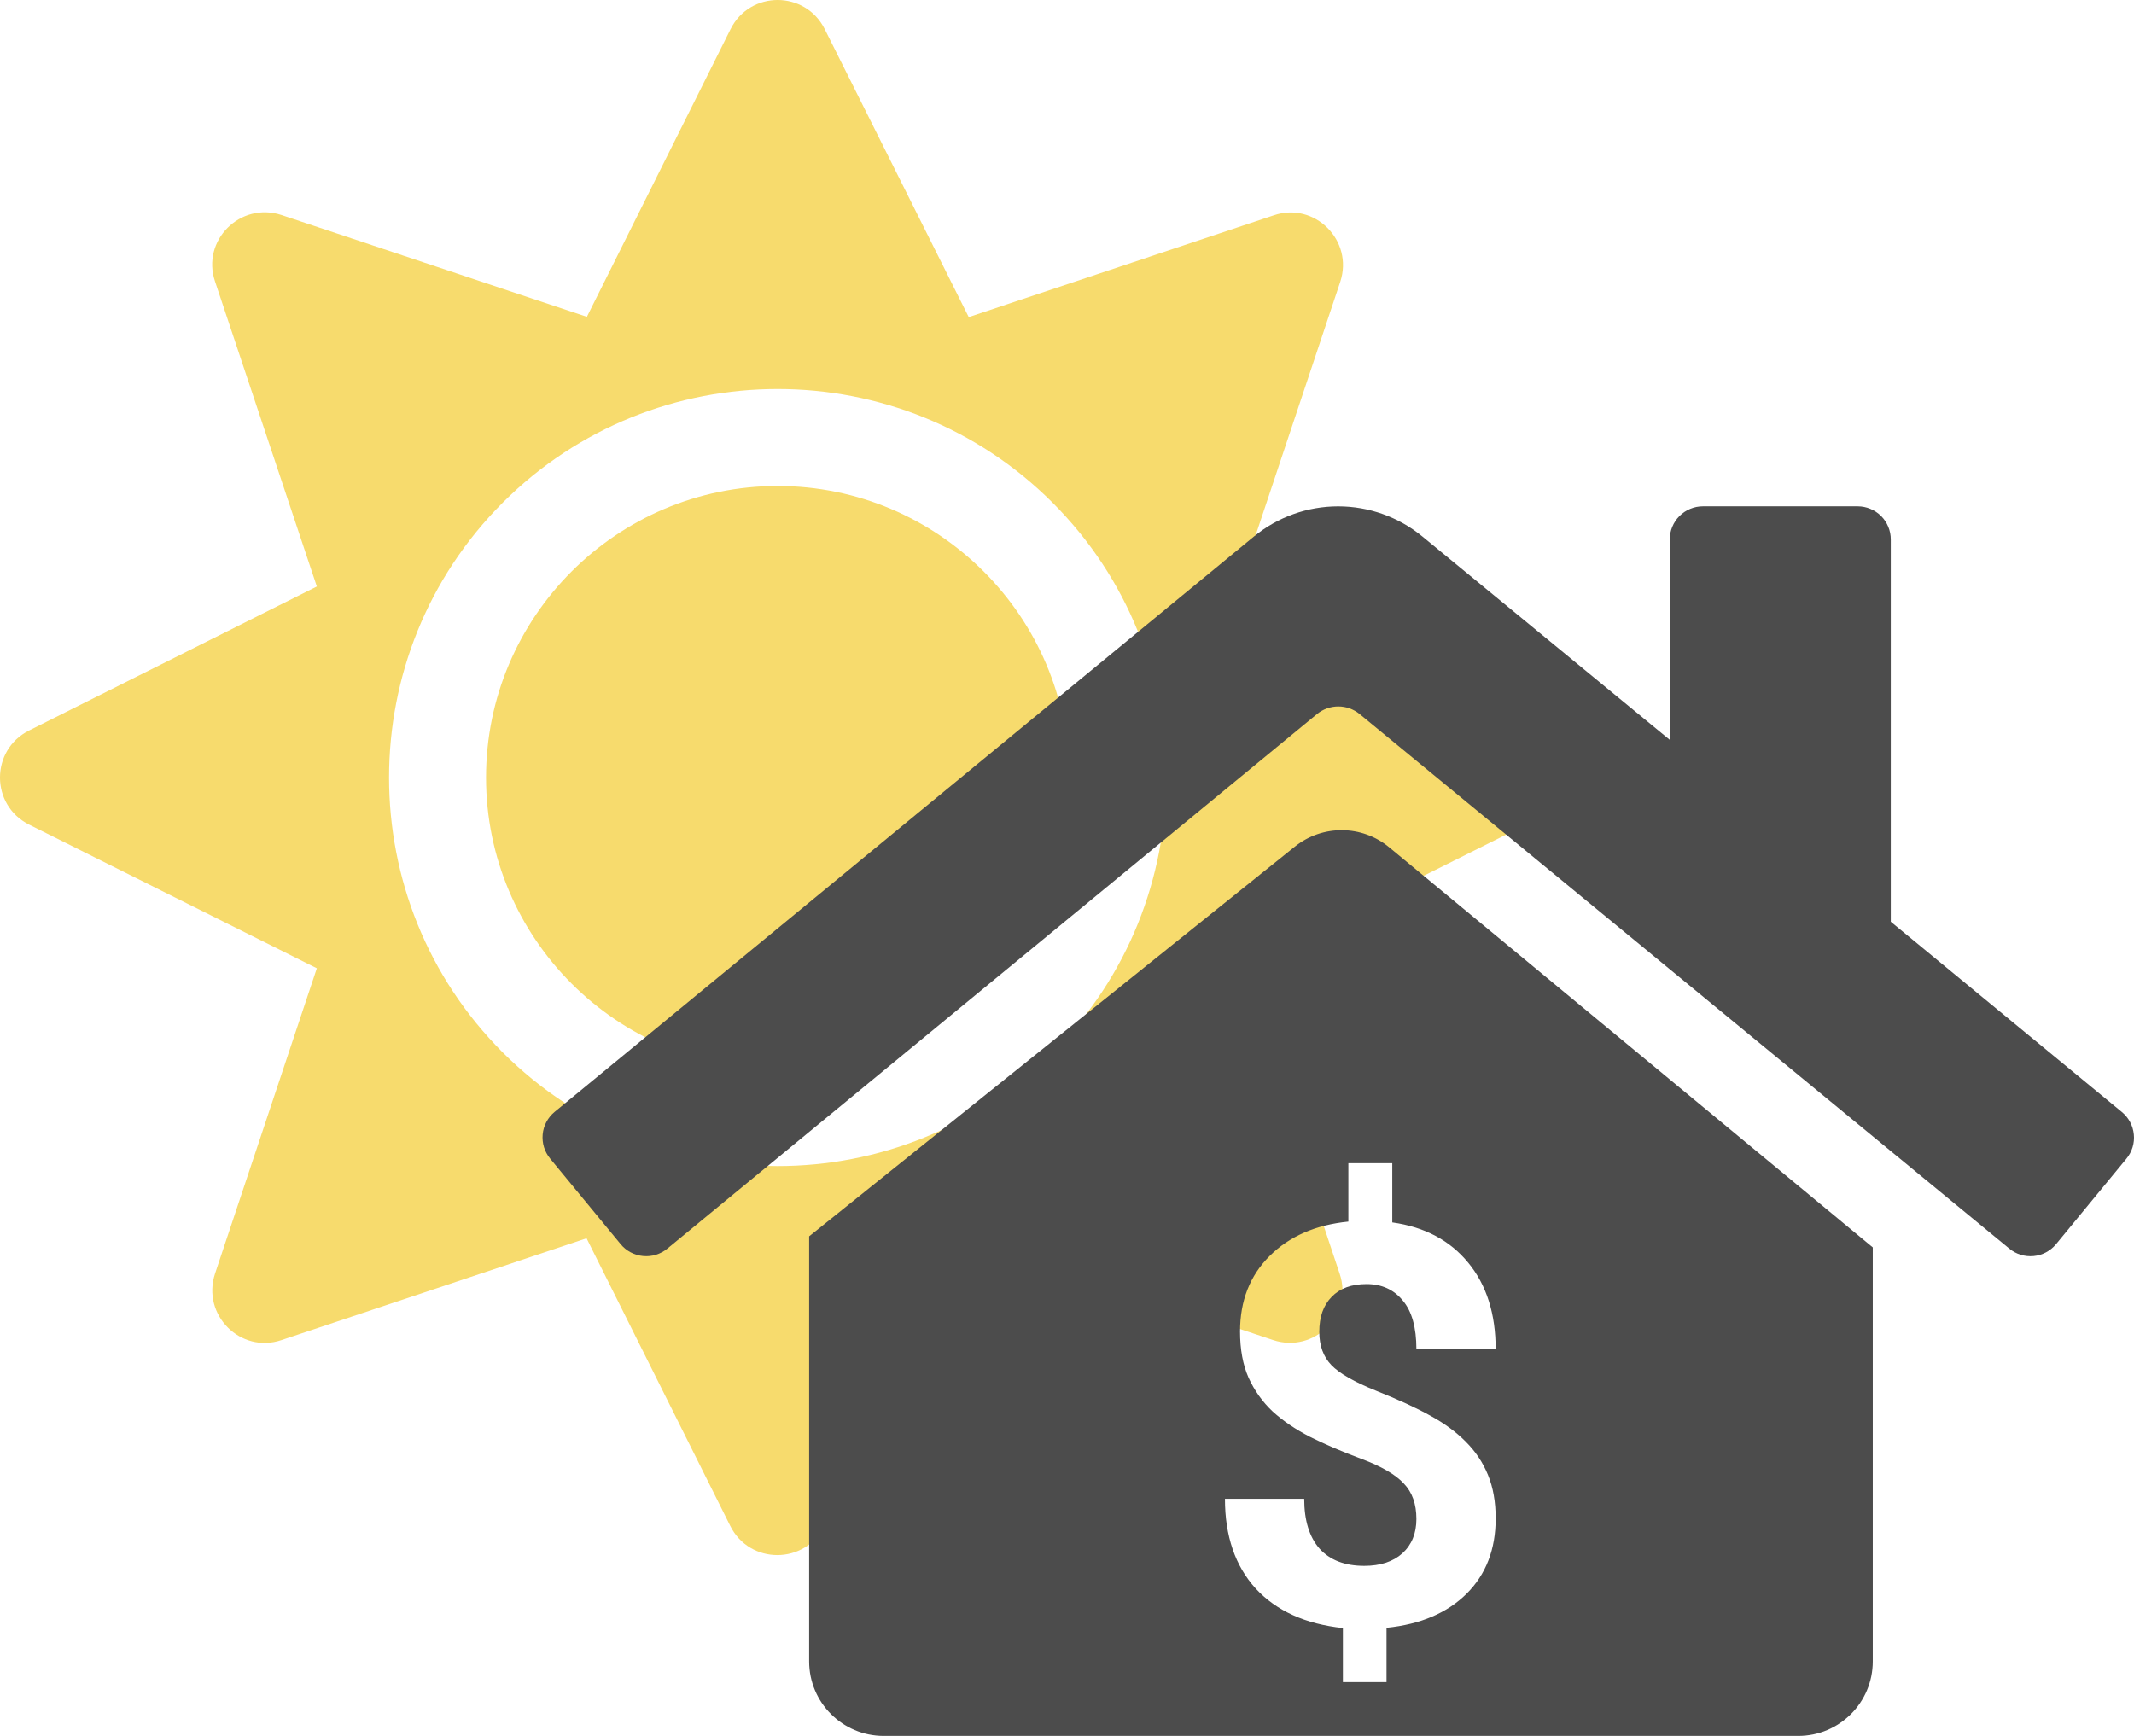 <svg width="59" height="48" viewBox="0 0 59 48" fill="none" xmlns="http://www.w3.org/2000/svg">
<g clip-path="url(#clip0)">
<path d="M21.5 13.438C17.057 13.438 13.438 17.057 13.438 21.5C13.438 25.943 17.057 29.562 21.5 29.562C25.943 29.562 29.562 25.943 29.562 21.5C29.562 17.057 25.943 13.438 21.5 13.438ZM42.194 20.198L34.24 16.226L37.054 7.794C37.432 6.652 36.348 5.568 35.215 5.954L26.783 8.768L22.802 0.806C22.264 -0.269 20.736 -0.269 20.198 0.806L16.226 8.76L7.785 5.946C6.643 5.568 5.56 6.652 5.946 7.785L8.76 16.217L0.806 20.198C-0.269 20.736 -0.269 22.264 0.806 22.802L8.76 26.774L5.946 35.215C5.568 36.357 6.652 37.44 7.785 37.054L16.217 34.24L20.19 42.194C20.727 43.269 22.256 43.269 22.793 42.194L26.766 34.24L35.198 37.054C36.34 37.432 37.423 36.348 37.037 35.215L34.224 26.783L42.177 22.81C43.269 22.264 43.269 20.736 42.194 20.198ZM29.101 29.101C24.91 33.291 18.09 33.291 13.899 29.101C9.709 24.91 9.709 18.09 13.899 13.899C18.09 9.709 24.91 9.709 29.101 13.899C33.291 18.09 33.291 24.91 29.101 29.101Z" fill="#F7DB6D"/>
</g>
<path fill-rule="evenodd" clip-rule="evenodd" d="M22.371 34.186L35.801 23.409C36.565 22.797 37.654 22.805 38.408 23.429L51.778 34.492V45.939C51.778 47.077 50.855 48 49.716 48H24.433C23.294 48 22.371 47.077 22.371 45.939V34.186ZM38.811 41.02C39.044 41.261 39.16 41.588 39.16 42.001C39.16 42.398 39.031 42.715 38.773 42.951C38.516 43.182 38.164 43.298 37.719 43.298C37.183 43.298 36.771 43.14 36.483 42.823C36.2 42.501 36.058 42.041 36.058 41.443H33.867C33.867 42.473 34.15 43.301 34.716 43.924C35.287 44.543 36.091 44.907 37.128 45.018V46.512H38.334V45.011C39.274 44.915 40.012 44.601 40.548 44.068C41.084 43.535 41.352 42.841 41.352 41.986C41.352 41.528 41.281 41.128 41.14 40.786C40.998 40.439 40.793 40.132 40.526 39.866C40.258 39.594 39.929 39.353 39.539 39.142C39.15 38.925 38.652 38.697 38.045 38.455C37.444 38.214 37.032 37.977 36.809 37.746C36.587 37.515 36.475 37.208 36.475 36.826C36.475 36.413 36.589 36.092 36.817 35.86C37.044 35.624 37.365 35.506 37.78 35.506C38.2 35.506 38.533 35.657 38.781 35.958C39.034 36.255 39.16 36.705 39.16 37.309H41.352C41.352 36.328 41.099 35.531 40.594 34.917C40.088 34.299 39.388 33.926 38.493 33.801V32.164H37.279V33.778C36.374 33.869 35.649 34.185 35.103 34.729C34.557 35.272 34.284 35.968 34.284 36.818C34.284 37.311 34.362 37.736 34.519 38.093C34.681 38.45 34.903 38.762 35.186 39.029C35.474 39.29 35.818 39.524 36.218 39.73C36.617 39.931 37.092 40.135 37.644 40.341C38.195 40.547 38.584 40.774 38.811 41.02Z" fill="#4C4C4C"/>
<path d="M58.662 30.746L52.276 25.487V14.916C52.276 14.673 52.179 14.44 52.008 14.268C51.836 14.097 51.602 14 51.359 14H47.082C46.839 14 46.606 14.097 46.434 14.268C46.262 14.44 46.165 14.673 46.165 14.916V20.457L39.327 14.836C38.671 14.296 37.847 14.001 36.997 14.001C36.147 14.001 35.324 14.296 34.667 14.836L15.333 30.746C15.24 30.823 15.163 30.917 15.107 31.023C15.05 31.129 15.015 31.246 15.004 31.366C14.993 31.485 15.005 31.606 15.04 31.721C15.076 31.836 15.134 31.943 15.21 32.036L17.158 34.401C17.235 34.495 17.329 34.572 17.435 34.628C17.542 34.685 17.658 34.72 17.778 34.731C17.898 34.743 18.019 34.731 18.134 34.696C18.25 34.66 18.357 34.603 18.45 34.526L36.417 19.74C36.582 19.607 36.788 19.534 37.001 19.534C37.214 19.534 37.42 19.607 37.585 19.74L55.553 34.526C55.646 34.603 55.753 34.66 55.868 34.696C55.983 34.731 56.104 34.743 56.224 34.732C56.343 34.721 56.46 34.686 56.566 34.63C56.673 34.573 56.767 34.497 56.844 34.404L58.791 32.038C58.868 31.945 58.926 31.837 58.961 31.722C58.996 31.606 59.008 31.485 58.995 31.365C58.983 31.245 58.948 31.128 58.89 31.022C58.833 30.916 58.755 30.822 58.662 30.746Z" fill="#4C4C4C"/>
<defs>
<clipPath id="clip0">
<rect width="43" height="43" fill="white"/>
</clipPath>
</defs>
</svg>

